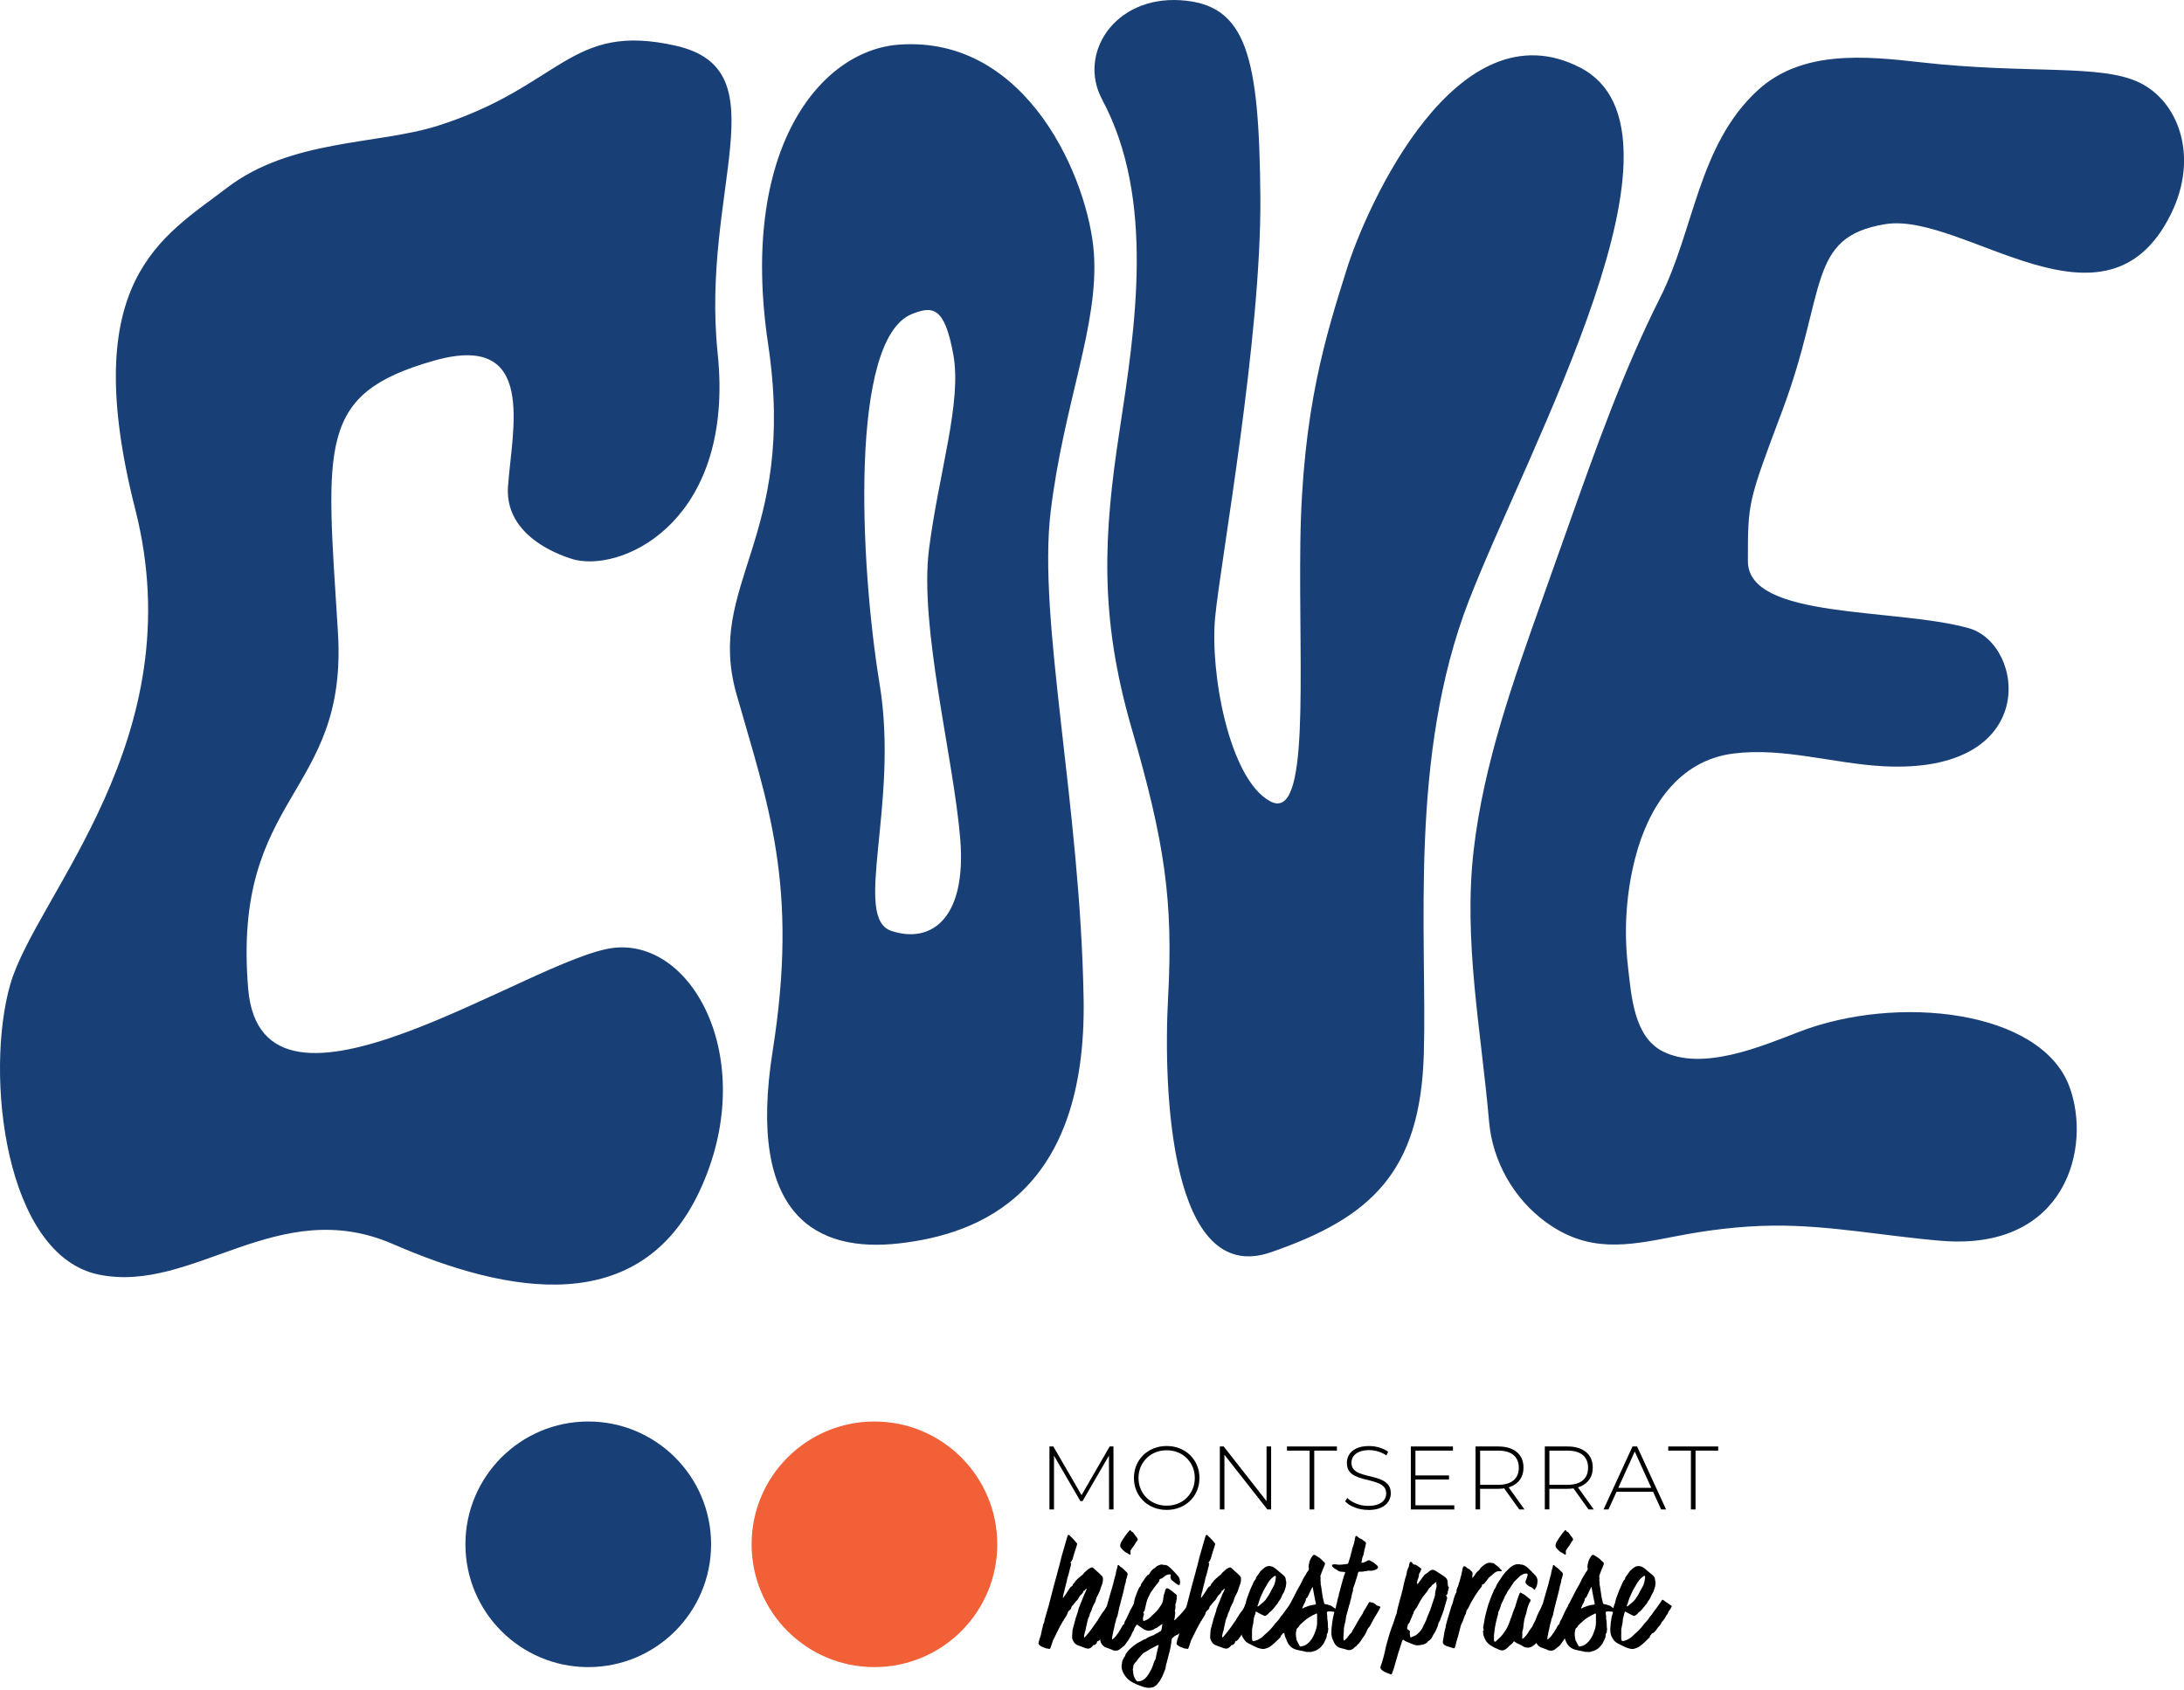 <?xml version="1.0" encoding="UTF-8"?>
<svg id="Layer_1" data-name="Layer 1" xmlns="http://www.w3.org/2000/svg" viewBox="0 0 710.15 549.67">
  <defs>
    <style>
      .cls-1 {
        fill: #f16037;
      }

      .cls-2 {
        fill: #194076;
      }
    </style>
  </defs>
  <path class="cls-2" d="M165.18,158.28c1.23-18.31,9.7-50.53-23.95-41.01-38.2,10.81-35.18,26.92-31.35,88.32,3.32,53.3-34.47,52.37-29.19,115.91,4.39,52.78,92.64-10.27,118.87-13.22,26.24-2.95,47.34,37.48,27.95,79.03-19.39,41.55-62.26,33.61-99.73,17.31-37.46-16.3-64.84,16.18-95.57,9.95S-5.03,349.2,3.35,320.13c8.38-29.07,59.59-79.93,40.64-154.44-19.02-74.77,9-88.65,29.78-104.58,20.78-15.93,49-14,68.55-20.2,40.41-12.8,42.88-33.86,77.41-26.04,34.53,7.82,8.09,46.75,13.63,100.08,5.54,53.33-29.37,70.72-46.06,67.2,0,0-23.36-5.55-22.13-23.86ZM352.35,324.7c1.07,63.13-33.6,76.73-60.07,79.71-26.48,2.98-49.6-8.56-41.04-62.59,8.56-54.03-1.61-80.25-11.77-116.09-10.16-35.84,19.79-50.33,10.3-113.74-9.49-63.41,16.89-95.58,42.5-97.47,42.11-3.1,61.78,44.42,63.42,67.83,1.64,23.41-9.77,48.68-14.05,83.99-4.28,35.31,9.63,95.23,10.7,158.35ZM312.23,272.81c-2.14-26.21-13.37-69.01-10.16-94.16,3.21-25.14,10.76-47.79,7.9-63.4s-6.7-15.76-13.37-13.15c-20.52,8.05-17,81.36-10.58,120.41,6.42,39.05-8.98,75.97,3.8,80.25,12.78,4.28,24.55-3.74,22.41-29.96ZM358.33,32.31c17.48,32.47,10.75,74.66,5.66,108.03-5.09,33.37-6.67,59.95,4.02,96.72,10.69,36.76,13.51,55.99,11.82,87.1-1.7,31.11.84,94.35,33.37,83.14,32.53-11.21,48.64-26.02,49.77-64.48,1.13-38.46-5.09-96.72,14.71-147.62,19.8-50.9,76.36-152.36,36.2-173.18-40.16-20.82-69.49,44.79-76.03,65.72s-14.46,45.25-15.03,88.8,3.31,91.3-9.9,84.02c-13.21-7.27-19.51-41.6-17.81-59.7s15.1-91.08,14.71-136.88c-.4-45.8-4.44-62.59-26.02-63.91-21.58-1.32-33.37,17.53-25.45,32.24ZM624.4,20.24c-17.97-2.02-38.54-4.05-52.9,9.17-19.3,17.76-20.57,45.31-31.67,67.36-11.83,23.49-20.66,48.35-29.46,73.14-2.97,8.35-5.93,16.7-8.9,25.06-9.44,26.58-19,53.25-22.28,81.43-3.44,29.64,2.45,58.99,5,88.41,1.12,12.88,8.02,25.07,18.48,32.68,13.89,10.1,26.42,7.7,42,4.64,10.56-2.07,21.27-3.41,32.05-3.51,18.3-.16,36.35,3.44,54.54,4.94,40.56,3.34,48.99-30.47,41.61-50.21-9.33-24.93-55.99-30.04-87.82-17.78-12.21,4.7-31.47,12.95-44.44,6.35-9.38-4.78-10.16-18.15-11.26-27.55-1.37-11.74-.61-23.73,2.32-35.18,4.22-16.53,14.01-31.84,31.97-34.11,16.39-2.06,32.58,3.3,48.85,4.14,51.17,2.65,46.05-39.77,27.67-44.91-24.05-6.73-71.82-2.7-71.82-21.83s0-19.13,11.11-48.7c14.8-39.41,7.94-56.61,33.46-60.86,25.51-4.25,71.73,39.85,93-3.33,9.19-18.66,2.47-36.65-10.33-42.77-12.81-6.12-35.84-2.6-71.15-6.57Z"/>
  <g>
    <circle class="cls-2" cx="191.28" cy="502.27" r="39.94"/>
    <circle class="cls-1" cx="284.33" cy="502.27" r="39.94"/>
    <g>
      <path d="M341.24,490.93v-20.48h1.26l9.51,16.41h-.67l9.48-16.41h1.23l.03,20.48h-1.46l-.03-18.23h.41l-8.98,15.5h-.73l-9.01-15.5h.44v18.23h-1.46Z"/>
      <path d="M379.36,491.08c-1.52,0-2.93-.26-4.23-.78-1.3-.52-2.43-1.25-3.39-2.19-.96-.95-1.71-2.05-2.24-3.31-.53-1.26-.79-2.63-.79-4.11s.26-2.85.79-4.11c.53-1.26,1.27-2.36,2.24-3.31.97-.95,2.1-1.68,3.39-2.19,1.3-.52,2.71-.78,4.23-.78s2.93.26,4.23.78c1.3.52,2.42,1.24,3.38,2.18.96.94,1.7,2.03,2.24,3.29s.8,2.64.8,4.14-.27,2.88-.8,4.14-1.28,2.35-2.24,3.29c-.96.94-2.08,1.66-3.38,2.18-1.3.52-2.71.78-4.23.78ZM379.36,489.7c1.31,0,2.52-.22,3.63-.67,1.11-.45,2.08-1.08,2.9-1.9s1.46-1.77,1.92-2.87c.46-1.09.69-2.28.69-3.57s-.23-2.5-.69-3.58-1.1-2.03-1.92-2.85-1.78-1.45-2.9-1.9c-1.11-.45-2.32-.67-3.63-.67s-2.52.22-3.63.67c-1.11.45-2.08,1.08-2.91,1.9-.83.82-1.47,1.77-1.93,2.85s-.69,2.28-.69,3.58.23,2.48.69,3.57c.46,1.09,1.1,2.05,1.93,2.87.83.82,1.8,1.45,2.91,1.9,1.11.45,2.32.67,3.63.67Z"/>
      <path d="M396.64,490.93v-20.48h1.26l14.6,18.64h-.67v-18.64h1.49v20.48h-1.23l-14.63-18.64h.67v18.64h-1.49Z"/>
      <path d="M425.84,490.93v-19.13h-7.37v-1.35h16.24v1.35h-7.37v19.13h-1.49Z"/>
      <path d="M444.86,491.08c-1.52,0-2.96-.26-4.32-.78-1.36-.52-2.4-1.18-3.14-2l.67-1.11c.7.72,1.66,1.33,2.88,1.83,1.22.5,2.51.75,3.88.75s2.48-.18,3.35-.54c.87-.36,1.51-.84,1.93-1.45.42-.6.63-1.28.63-2.02,0-.88-.23-1.58-.7-2.11-.47-.53-1.08-.95-1.84-1.26-.76-.31-1.59-.57-2.49-.79-.9-.21-1.8-.44-2.72-.69-.92-.24-1.75-.56-2.52-.95-.76-.39-1.37-.92-1.83-1.59-.46-.67-.69-1.55-.69-2.62,0-.97.25-1.87.76-2.69.51-.82,1.3-1.48,2.37-1.99,1.07-.51,2.45-.76,4.12-.76,1.13,0,2.25.17,3.35.5,1.1.33,2.04.78,2.82,1.35l-.56,1.2c-.86-.59-1.78-1.02-2.76-1.3-.99-.28-1.94-.42-2.85-.42-1.31,0-2.39.19-3.25.56-.86.37-1.49.86-1.9,1.48-.41.61-.61,1.3-.61,2.06,0,.88.23,1.58.69,2.11.46.53,1.07.95,1.83,1.26.76.31,1.6.58,2.52.79.92.21,1.82.44,2.72.69.9.24,1.73.56,2.49.95.76.39,1.38.92,1.84,1.58.47.66.7,1.52.7,2.57,0,.96-.26,1.85-.79,2.68-.53.83-1.33,1.49-2.41,1.99-1.08.5-2.47.75-4.17.75Z"/>
      <path d="M458.75,490.93v-20.48h13.69v1.35h-12.2v17.79h12.64v1.35h-14.13ZM460.07,481.19v-1.32h11.09v1.32h-11.09Z"/>
      <path d="M479.79,490.93v-20.48h7.34c2.57,0,4.59.6,6.06,1.81,1.46,1.21,2.19,2.91,2.19,5.09,0,1.42-.33,2.65-1,3.67-.66,1.02-1.61,1.81-2.84,2.37-1.23.56-2.7.83-4.42.83h-6.52l.67-.7v7.4h-1.49ZM481.28,483.62l-.67-.7h6.52c2.2,0,3.88-.49,5.02-1.46,1.14-.98,1.71-2.34,1.71-4.1s-.57-3.14-1.71-4.11c-1.14-.97-2.81-1.45-5.02-1.45h-6.52l.67-.73v12.55ZM494,490.93l-5.32-7.43h1.7l5.32,7.43h-1.7Z"/>
      <path d="M502.31,490.93v-20.48h7.34c2.57,0,4.59.6,6.06,1.81,1.46,1.21,2.19,2.91,2.19,5.09,0,1.42-.33,2.65-1,3.67-.66,1.02-1.61,1.81-2.84,2.37-1.23.56-2.7.83-4.42.83h-6.52l.67-.7v7.4h-1.49ZM503.8,483.62l-.67-.7h6.52c2.2,0,3.88-.49,5.02-1.46,1.14-.98,1.71-2.34,1.71-4.1s-.57-3.14-1.71-4.11c-1.14-.97-2.81-1.45-5.02-1.45h-6.52l.67-.73v12.55ZM516.53,490.93l-5.32-7.43h1.7l5.32,7.43h-1.7Z"/>
      <path d="M521.41,490.93l9.42-20.48h1.49l9.42,20.48h-1.61l-8.89-19.54h.64l-8.86,19.54h-1.61ZM524.87,485.17l.5-1.26h12.26l.5,1.26h-13.25Z"/>
      <path d="M549.82,490.93v-19.13h-7.37v-1.35h16.24v1.35h-7.37v19.13h-1.49Z"/>
    </g>
    <g>
      <path d="M340.54,536.23c-.66-.19-1.31-.47-1.97-.75-.23-.09-.47-.33-.7-.56-.19-.19-.28-.42-.14-.7l.19-.89.51-1.5.33-1.59c.19-.66.33-1.31.47-1.97.09-.28.28-.47.33-.8.09-.23.05-.51.14-.8.37-1.4.84-2.81,1.22-4.17.42-1.59.8-3.18,1.22-4.73l.7-2.67c.23-.89.47-1.78.75-2.72.19-.66.38-1.36.52-1.97v-.09c.42-1.22.66-2.53.98-3.75l1.87-6.51c.09-.19.14-.42.19-.61.09-.28.42-.33.61-.09.33.42.8.7,1.12,1.12.47.42.8.94,1.22,1.4.19.14.19.33.09.51-.14.47-.23.94-.42,1.4-.23.7-.51,1.45-.7,2.2l-.14.51c-.09.56-.37.98-.61,1.4-.05.09-.14.14-.23.23-.05.05-.05.09,0,.14.09.09.14.23.23.33-.19.28-.05.56-.19.84-.19.47-.23.94-.37,1.4-.19.84-.42,1.69-.7,2.48-.09.28-.09.61-.19.94-.19.84-.47,1.73-.66,2.57-.09.47-.14.89-.33,1.31-.09.23-.23,1.17-.28,1.45l.05.05s.09,0,.14-.05c.61-.8,1.5-2.2,2.06-3.09.14-.23.37-.52.66-.56.14-.09.23-.23.28-.37.05-.28.23-.52.42-.7l.14-.14c.61-.98,1.59-1.69,2.48-2.43.14-.09.28-.19.38-.33.33-.56.84-.89,1.31-1.31.33-.37.75-.56,1.22-.8.38-.14.61-.05.84.19.61.61,1.26,1.08,1.92,1.73.19.19.37.33.51.51.28.19.42.42.56.7.05.05.09.19.05.28.09.8-.09,1.54-.37,2.29l-.42,1.12c-.09.52-.33,1.03-.56,1.5-.33.52-.47,1.03-.75,1.5-.23.7-.37,1.5-.8,2.06-.14.19-.19.42-.28.61-.19.37-.37.75-.47,1.17,0,.09,0,.14-.05.23-.14.42-.42.75-.56,1.22-.05.47-.23.89-.47,1.31-.14.37-.28.8-.33,1.22-.14.8-.42,1.54-.51,2.34,0,.28-.14.52-.23.8-.14.47-.23.94-.33,1.4,0,.19,0,.37.05.56.14-.09.28-.19.42-.33.37-.42.7-.84,1.12-1.36.84-1.03,1.59-2.11,2.34-3.23.19-.23.33-.47.56-.75.14-.28.28-.56.47-.84.09-.14,1.12-1.78,1.26-1.87.38-.37.75-1.17,1.03-1.54.05-.09.14-.19.23-.28.09-.05.19-.09.28,0,.47.23.89.51,1.31.8.09.05.14.14.19.23.14.37.28.52.61.52.28.05.47.09.66.23.38.23.42.42.23.8-.09.19-.23.33-.37.47-.61.94-1.87,3.09-2.34,3.7,0,.05-.05.05-.05.09-.14.47-.52.84-.75,1.22l-.84,1.12c-.23.33-.47.61-.7.98-.23.37-.47.7-.8.98-.14.09-.28.23-.42.23-.33,0-.23.23-.33.52s-.33.42-.51.56c-.05.09-.14.14-.23.14-.33,0-.56.09-.66.42-.05.05-.09.05-.09.09-.61.7-1.26.84-2.15.56l-2.62-.98c-.98-.42-1.45-1.22-1.73-2.11-.05-.19-.05-.37-.05-.56,0-.56.09-1.08.09-1.64,0-.51.14-1.03.28-1.5l.7-2.62c.05-.37.23-.66.33-1.03.19-.75.51-1.4.66-2.2,0-.09,0-.14.05-.23l1.4-3.51c.14-.33.33-.66.37-.98.14-.28.33-.61.47-.94l.37-.89s0-.09-.05-.19c-.14-.05-.09.14-.19.14-.05.05-.14.09-.19.19-.09.14-.19.28-.38.33-.19.05-.23.14-.23.23-.05.37-.33.56-.52.84-.14.19-.33.33-.47.42-.23.37-.51.7-.7,1.12s-.61.7-.89,1.08c-.23.23-.42.47-.56.7-.09.14-.19.28-.33.37-.23.19-.42.42-.47.75s-.23.61-.47.75c-.28.19-.42.42-.56.61-.09.09-.14.19-.14.28-.23.98-.98,1.73-1.41,2.62-.05.09-.14.14-.19.23l-.94,1.69-.89,1.73c-.42.8-.75,1.64-1.17,2.39-.19.28-.33.66-.38.98-.14.37-.28.75-.37,1.12-.14.23-.19.52-.28.75-.05.23-.23.33-.47.28l-.56-.14Z"/>
      <path d="M361.61,536.56c-.7-.23-1.36-.47-2.06-.75-1.03-.42-1.73-1.45-1.83-2.57v-.75c0-.89.09-1.69.28-2.43,0-.09.05-.14,0-.23-.05-.52.09-.98.23-1.45.47-1.97,1.12-3.93,1.64-5.9.42-1.69.98-3.32,1.4-4.96.28-1.08.7-2.15.89-3.23.14-.75.42-1.45.61-2.2.09-.42.09-.84.23-1.26l.28-.94.14-.75c.05-.14.28-.14.38-.09.28.37.61.61.98.84.28.19.61.47.89.8s.66.56.89.89c.09.19.14.33.09.52-.14.56-.23,1.12-.47,1.64-.05.05-.05.09-.05.09.05.75-.33,1.45-.47,2.15-.14.7-.28,1.45-.47,2.11l-.7,2.67c-.09.56-.28,1.08-.42,1.64-.09.33-.19.61-.23.94-.14.75-.33,1.45-.47,2.2-.14.47-.51.98-.51,1.5,0,.19-.09.37-.14.51-.14.47-.28.94-.33,1.4-.09.61-.33,1.22-.42,1.83-.09.75-.38,1.5-.38,2.25,0,.05,0,.09.05.14h.14c.42-.33.8-.7,1.12-1.12.61-.75,1.03-1.45,1.54-2.29.19-.28.28-.61.47-.89.09-.19.19-.37.42-.51.14-.05.23-.23.23-.37.09-.61.42-1.03.7-1.54.66-1.31,1.03-2.34,1.69-3.51.33-.37.37-.84.66-1.22.09-.09.19-.14.28-.09.23.09.47.19.66.33.47.28.89.61,1.31.94.23.23.28.37.66.47.19.05.28.28.23.47-.09.33-.23.7-.42.89-.23.09-.23.33-.33.56-.28.66-.19,1.22-.61,1.78-.33.37-.61.75-.75,1.26-.05.19-.23.42-.38.61-.19.23-.33.47-.42.75-.09.37-.28.75-.52,1.08-.33.56-.42,1.08-.8,1.64-.47.75-.79,1.36-1.31,2.01-.33.37-.42.7-.84.98-.37.28-.8.61-1.12.89-.66.61-1.4.66-2.2.47l-.47-.14ZM366.38,505.01c-.19-.05-.37-.14-.51-.23-.47-.37-.94-.8-1.31-1.26-.37-.42-.37-.89-.23-1.36.05-.23.14-.42.23-.61.56-.89,1.12-1.83,1.78-2.67.33-.42.66-.8.98-1.17.09-.09.23-.09.28,0,.14.23.28.42.56.52.23.09.42.33.51.52.33.47.66.94,1.03,1.36.14.19.23.42.28.66-.09.19-.23.42-.42.56-.19.23-.28.47-.42.7-.09.19-.23.42-.37.61-.42.61-.75.94-1.12,1.59-.23.33.23,1.59-.28,1.4-.05.05-.89-.56-.98-.61Z"/>
      <path d="M372.04,548.73c-1.17-.42-2.34-.8-3.42-1.36-1.73-.84-2.95-2.15-3.65-3.93-.23-.66-.42-1.45-.14-2.48,0-.19,0-.33.05-.51.09-.33.09-.51.37-.8.19-.23.09-.56.38-.75.23-.19.19-.51.33-.75.42-.75.98-1.45,1.69-2.06.94-.8,1.87-1.59,3-2.11.33-.14.61-.37.94-.52.19-.14.33-.23.56-.28.14,0,.23-.05.33-.09.7-.56,1.54-.89,2.43-1.22.09,0,.14,0,.23-.05.42-.37.94-.51,1.4-.8.19-.09.38-.28.61-.37.37-.14.51-.47.56-.8.09-.42.14-.84.19-1.26.05-.14,0-.23,0-.42-.42.28-.75.56-1.12.8-.33.23-.61.52-1.03.61-.09,0-.19.09-.28.14-.56.47-1.22.56-1.87.66-.42.05-.84-.09-1.26-.28-.14-.05-.28-.09-.42-.19-.79-.56-1.59-1.12-2.39-1.64-.23-.19-.42-.37-.56-.61-.61-1.03-.89-2.11-.61-3.32v-.23c0-.8.14-1.59.28-2.34.19-.98.28-1.87.7-2.76.19-.56.47-1.4.75-1.92.05-.14.33-.8.47-.89.23-.19.38-.42.42-.75s.28-.56.47-.84c.09-.19.28-.37.42-.56.28-.61.7-1.08,1.12-1.59.05-.09.14-.19.23-.19.33-.05.47-.33.61-.56.37-.7.89-1.31,1.59-1.69.09-.09.23-.14.33-.23.38-.56,1.03-.66,1.59-.89.23-.09.47-.09.7,0,.23.05.42.09.66.09.56,0,1.03.23,1.45.61.42.37.84.75,1.22,1.17.56.56,1.08,1.12,1.59,1.73.37.37.61.84.66,1.4,0,.14,0,.23.05.33.09.28.09.51-.05.8-.05.14.05.37-.14.56-.33-.09-.61-.23-.89-.42-.47-.37-.94-.75-1.45-1.12-.33-.28-.42-.61-.56-.98-.05-.14,0-.28.05-.37.05-.19.05-.33.05-.47-.05-.09-.09-.19-.19-.19-.19,0-.37,0-.56.05-.42.09-.84.23-1.22.56-.42.37-.84.8-1.5.89-.09.05-.23.19-.23.33.05.37-.19.61-.42.89-.51.61-.98,1.22-1.45,1.87-.28.37-.51.8-.84,1.17-.09.09-.42.7-.47.89l-.42.84c-.56,1.08-.7,2.15-.98,3.32-.09.28-.19.8-.23,1.03s-.28.23-.37.42c-.05.14-.09.28,0,.37.19.14.19.23.14.42-.19.56-.33,1.17-.28,1.78,0,.05.05.09.05.14,0,.14.14.23.28.19.52-.19.98-.37,1.45-.7.42-.28.66-.56,1.03-.94.61-.56,1.22-1.12,1.78-1.73l.56-.7c.33-.56.75-1.03,1.03-1.64.14-.33.28-.61.33-.98l.23-1.69c.14-.42.37-.89.42-1.36l.14-.47c.14-.33.47-.51.8-.37.14.05.33.14.42.23.51.37,1.08.7,1.54,1.17.23.19.52.37.75.61.14.09.19.23.19.42-.05.14,0,.98-.05,1.12-.14.23-.14.52-.14.8-.05.09,0,.14-.05.23-.05.28-.28.51-.23.84.05.28,0,.52,0,.8s-.05.56-.14.84c-.14.33.14.56.09.89-.05.19,0,.37-.05.56-.09.28-.09.56-.09.89-.05.23-.14.47-.14.7-.05.05,0,.14,0,.23.09.05.14,0,.19-.05.61-.61,1.22-1.22,1.78-1.83.37-.37.75-.84,1.08-1.26.28-.33.56-.56.75-.98.09-.19.23-.37.38-.61.37-.42.56-.56.98.09.33.47.75.7,1.22.98.09.05.23.05.28.14.19.28.52.47.75.7.19.19.23.37.19.56-.14.42-.37.75-.66,1.08-.19.23-.42.52-.61.8-.14.14-.23.33-.38.42-.89.89-1.59,1.83-2.53,2.62l-.42.47c-.51.56-1.17.98-1.78,1.45-.14.14-.33.23-.56.28q-.51.19-.84.56c-.09.09-.19.23-.33.28-.28.14-.33.37-.38.66s-.09.56-.09.84c-.09.66-.19,1.31-.33,1.92-.33,1.59-.66,2.48-1.03,4.07l-.14.61c-.19.42-.28.89-.33,1.36-.05.51-.23.98-.42,1.45-.09.28-.23.52-.33.8-.23.66-.51,1.22-.84,1.73l-.37.66c-.47.66-.94,1.31-1.64,1.73-.42.28-.84.37-1.31.42-.7.09-1.41.05-2.06-.19ZM372.28,545.97c.94-.84,1.5-1.97,2.06-3.04.38-.7.61-1.45.84-2.2.19-.61.33-.56.56-1.17.05-.09.05-.23.09-.33l.14-.84c.23-1.12.51-2.2.8-3.37-.38.05-.66.19-.89.33-.28.14-.56.28-.8.42-.61.33-1.22.61-1.78.98-.38.23-.75.51-1.17.7-.33.14-.56.37-.8.66l-.61.7c-.37.37-.7.8-.98,1.22-.42.66-.75.66-1.08,1.4-.05.09-.14.19-.14.28,0,.37-.05.7-.14,1.03-.05.19-.05.37,0,.56.09.28.09.56.09.8.09.98.47,1.83,1.08,2.57.09.09.23.19.37.19.89,0,1.64-.28,2.34-.89Z"/>
      <path d="M385.43,536.23c-.66-.19-1.31-.47-1.97-.75-.23-.09-.47-.33-.7-.56-.19-.19-.28-.42-.14-.7l.19-.89.51-1.5.33-1.59c.19-.66.33-1.31.47-1.97.09-.28.28-.47.33-.8.09-.23.05-.51.14-.8.38-1.4.84-2.81,1.22-4.17.42-1.59.8-3.18,1.22-4.73l.7-2.67c.23-.89.47-1.78.75-2.72.19-.66.38-1.36.52-1.97v-.09c.42-1.22.66-2.53.98-3.75l1.87-6.51c.09-.19.14-.42.19-.61.09-.28.42-.33.61-.09.33.42.8.7,1.12,1.12.47.42.8.94,1.22,1.4.19.14.19.33.09.51-.14.47-.23.94-.42,1.4-.23.7-.51,1.45-.7,2.2l-.14.51c-.09.56-.37.98-.61,1.4-.05.09-.14.14-.23.23-.05.05-.05.09,0,.14.09.09.14.23.23.33-.19.28-.05.56-.19.84-.19.47-.23.94-.37,1.4-.19.84-.42,1.69-.7,2.48-.09.28-.09.61-.19.94-.19.84-.47,1.73-.66,2.57-.09.47-.14.89-.33,1.31-.09.23-.23,1.17-.28,1.45l.05.05s.09,0,.14-.05c.61-.8,1.5-2.2,2.06-3.09.14-.23.37-.52.66-.56.14-.09.23-.23.28-.37.05-.28.23-.52.42-.7l.14-.14c.61-.98,1.59-1.69,2.48-2.43.14-.09.28-.19.38-.33.33-.56.84-.89,1.31-1.31.33-.37.75-.56,1.22-.8.38-.14.61-.05.84.19.61.61,1.26,1.08,1.92,1.73.19.19.37.33.51.51.28.19.42.42.56.7.05.05.09.19.05.28.09.8-.09,1.54-.37,2.29l-.42,1.12c-.09.52-.33,1.03-.56,1.5-.33.52-.47,1.03-.75,1.5-.23.7-.37,1.5-.8,2.06-.14.19-.19.42-.28.61-.19.37-.38.75-.47,1.17,0,.09,0,.14-.05.23-.14.42-.42.75-.56,1.22-.05.47-.23.89-.47,1.31-.14.37-.28.8-.33,1.22-.14.8-.42,1.54-.51,2.34,0,.28-.14.52-.23.8-.14.47-.23.94-.33,1.4,0,.19,0,.37.05.56.14-.09.28-.19.42-.33.37-.42.7-.84,1.12-1.36.84-1.03,1.59-2.11,2.34-3.23.19-.23.33-.47.56-.75.14-.28.28-.56.47-.84.09-.14,1.12-1.78,1.26-1.87.38-.37.75-1.17,1.03-1.54.05-.09.14-.19.23-.28.09-.05.19-.09.28,0,.47.23.89.51,1.31.8.09.05.14.14.19.23.14.37.28.52.61.52.28.05.47.09.66.23.38.23.42.42.23.8-.09.19-.23.33-.37.47-.61.94-1.87,3.09-2.34,3.7,0,.05-.05.05-.05.09-.14.47-.52.84-.75,1.22l-.84,1.12c-.23.33-.47.61-.7.98s-.47.7-.8.98c-.14.09-.28.23-.42.23-.33,0-.23.23-.33.52s-.33.42-.51.56c-.05.09-.14.14-.23.14-.33,0-.56.09-.66.42-.05.05-.09.05-.09.09-.61.7-1.26.84-2.15.56l-2.62-.98c-.98-.42-1.45-1.22-1.73-2.11-.05-.19-.05-.37-.05-.56,0-.56.09-1.08.09-1.64,0-.51.14-1.03.28-1.5l.7-2.62c.05-.37.23-.66.33-1.03.19-.75.51-1.4.66-2.2,0-.09,0-.14.05-.23l1.4-3.51c.14-.33.33-.66.37-.98.14-.28.33-.61.47-.94l.37-.89s0-.09-.05-.19c-.14-.05-.09.14-.19.14-.05.05-.14.09-.19.19-.09.14-.19.28-.38.33-.19.05-.23.14-.23.23-.05.37-.33.56-.52.84-.14.19-.33.33-.47.42-.23.37-.51.7-.7,1.12s-.61.7-.89,1.08c-.23.23-.42.47-.56.7-.09.14-.19.28-.33.37-.23.19-.42.42-.47.75s-.23.61-.47.75c-.28.19-.42.42-.56.61-.09.09-.14.19-.14.28-.23.98-.98,1.73-1.4,2.62-.05.09-.14.14-.19.23l-.94,1.69-.89,1.73c-.42.8-.75,1.64-1.17,2.39-.19.28-.33.66-.38.98-.14.37-.28.75-.37,1.12-.14.23-.19.52-.28.75-.05.23-.23.33-.47.28l-.56-.14Z"/>
      <path d="M408.65,535.81c-.89-.42-1.83-.84-2.67-1.31-.66-.33-1.22-.84-1.59-1.5-.19-.33-.42-.66-.56-1.03-.19-.56-.28-1.12-.28-1.69,0-.42-.05-.84.05-1.26.09-.7.05-1.36.23-2.01.05-.33.05-.7.14-1.03.09-.37.19-.75.33-1.08.05-.19.09-.37.09-.56-.05-.33.05-.7.09-1.03.14-.61.28-1.26.56-1.83.05-.09.09-.23.09-.33.19-1.08.61-2.06.98-3.04.42-1.26,1.08-2.48,1.59-3.7.09-.19.19-.33.33-.47.19-.23.37-.42.37-.75,0-.14.14-.28.23-.42.42-.56.8-1.08,1.17-1.64l.09-.14c.61-.56,1.17-1.17,1.97-1.5.66-.28,1.31-.14,1.97.09.42.19.75.47,1.12.75.8.66,1.54,1.36,2.34,1.97.51.42.8.89.8,1.54v.14c.33.75.05,1.45,0,2.15-.28.61-.33,1.31-.7,1.87-.33.47-.56,1.03-.79,1.59-.19.33-.33.66-.56.94-.14.19-.33.42-.42.61-.09.33-.38.56-.56.8-.38.47-.7.94-1.12,1.4-.33.33-.61.75-1.03.98-.14.05-.23.14-.28.28-.28.37-.66.61-1.03.89-.14.09-.28.09-.47.05-.8-.33-1.54-.75-2.29-1.17-.14-.05-.23-.14-.38-.19-.05,0-.19,0-.19.09-.09.23-.19.52-.23.75-.09.28-.09.61-.23.89-.14.47-.23.98-.23,1.5-.05.47-.14.98-.28,1.5-.09.56-.23,1.08-.19,1.64v.84c0,.52-.05,1.03,0,1.54.09.84.23.94,1.08.7.42-.09.75-.28,1.12-.47l.7-.42c.19-.09.33-.23.52-.37.42-.47.89-.89,1.4-1.31.51-.47,1.03-.98,1.5-1.5.42-.42.7-.89,1.08-1.36.42-.47.84-.89,1.26-1.4.37-.47.56-.94,1.03-1.4.23-.23.42-.51.61-.84.56-.8,1.03-1.4,1.59-2.15.42-.56.89-1.31,1.31-1.92.19-.23.28-.23.51-.05.14.05.23.14.33.23.23.23.51.37.79.56.38.23.47.33.89.61.28.14.38.28.61.47.14.09.14.14,0,.33-.23.28-.28.66-.51.89-.14.09-.23.37-.33.42-.19.19-.19.42-.33.7-.09.23-.23.47-.42.66l-.14.19c-.38.8-.84,1.45-1.45,2.06-.23.51-.38.89-.8,1.26-.56.61-.89,1.26-1.45,1.83-.19.19-.33.33-.52.47-.19.09-.37.09-.51.23-.09.09-.09.33-.23.42-.23.14-.37.33-.37.66,0,.09-.09.19-.19.23-.94.94-1.83,1.83-2.86,2.62-.56.47-1.26.75-1.97.94-.38.14-.8.09-1.17.05-.51-.14-1.08-.23-1.54-.47ZM409.3,522.33s.05-.05.05-.05c.84-.8,1.87-1.36,2.43-2.34l.28-.42c.47-.61.84-1.31,1.17-2.01.23-.47.47-.89.75-1.36.61-.98.8-2.25.89-3.42,0,0-.09-.19-.14-.19-.05-.05-.09,0-.14,0h-.09c-.84.56-1.54,1.22-2.06,2.06-.75,1.26-1.54,2.53-2.15,3.93-.14.42-.38.8-.51,1.17-.19.42-.28.89-.47,1.4-.05.28-.19.61-.33.98-.05.05-.14.33-.09.37.09.09.33-.09.42-.14Z"/>
      <path d="M424.47,537.17l-2.72-.56c-.89-.23-1.59-.56-2.25-1.22s-.98-1.45-1.31-2.34c-.09-.23-.23-.47-.33-.75-.19-.61-.37-1.78-.37-2.29,0-.56.09-.66.19-.98.23-.84.7-1.4,1.12-2.11.05-.09.09-.09.19-.19.14-.14.28-.23.37-.37.7-.8.89-.94,1.69-1.59.19-.14.33-.28.47-.42-.05-.09-.09-.14-.19-.23l-1.36-.7c-.23-.14-.42-.23-.56-.51-.19-.28-.23-.56-.09-.89.37-.8,1.17-2.25,1.54-3,.28-.52.56-1.08.8-1.59.23-.47.47-.84.7-1.26.33-.52.66-1.12.89-1.64.23-.56.47-.98.7-1.4.38-.66.7-1.12,1.03-1.73.19-.28.47-.56.61-.89.05-.23-.19-1.03,0-1.69.19-.7.23-1.22.61-1.87.14-.23.28-.51.42-.7.51-.7.66-.7,1.4-.23.56.33,1.5.94,1.92,1.45.19.23.42.42.66.61.23.19.28.42.19.75l-.14.37c-.37.75-.98,2.39-1.26,3.18-.05.09-.05.19-.05.28.05.33.09.61.05.94-.05.19,0,.37,0,.61.05.28.05.56.05.84-.05.28.09.56.14.89l.14.94.28,1.92c.09.8.38,1.83.56,2.62.09.23.19.33.42.33.61,0,1.22.37,1.59.42.09,0,.23.05.33.14.61.42,1.17.8,1.73,1.22.23.14.28.37.47.56.19.14.42.23.56.37.05.05.09.09.09.14,0,.09-.05.09-.14.05l-1.36-.28c-.61-.19-1.17-.28-1.83-.28h-.42c-.56.09-.66.19-.52.84.05.33.14.8.09,1.17,0,.37.05.8.14,1.08.09.66.05,1.22.09,1.83,0,.28,0,.47.09.7.05.05.05.14,0,.23-.09.28-.09.52-.09.84,0,.19-.14.33-.23.51-.09.14-.19.28-.14.47,0,.28-.05.47-.09.75-.19.61-.47,1.08-.75,1.64-.09.23-.23.51-.38.66l-.38.47c-.51.7-1.17,1.12-1.92,1.5-.19.09-.37.19-.61.23s-.47.09-.7.19c-.14.05-.28.09-.42.09-.56-.05-1.17.05-1.73-.09ZM423.3,535.44c.47-.09.94-.28,1.31-.47.98-.61,1.73-1.54,2.25-2.48.52-.94.75-1.64,1.08-2.62.19-.61.28-1.17.33-1.87v-3.09l-.19-.14s-.09,0-.14.05c-1.54.7-2.95,1.5-4.17,2.67-.19.19-.33.33-.52.47-.28.23-.51.47-.75.75-.19.33-.37.66-.7.84-.14.09-.19.28-.23.42l-.09.51c-.19.8-.14,1.54.05,2.39,0,.09.05.19.05.33s.05.33.14.47c.09.14.19.28.23.42l.51.98c.05.19.19.33.33.42.19.09.37-.05.51-.05ZM424.61,522.66c.51-.23,1.17-.47,1.87-.61.42-.05.8-.14,1.26-.19.09,0,.14-.19.14-.28s0-.14-.05-.19c-.33-1.45-.66-3.42-.94-4.87,0-.05,0-.28-.05-.33-.05,0-.14.05-.14.09-.47.8-1.03,2.15-1.45,3-.14.19-.23.42-.47.51-.09.09-.14.19-.14.28-.05.51-.19.89-.47,1.36-.28.42-.42.94-.66,1.4,0,.05-.09.23-.05.28,0,.05.05.09.09.05.37-.23.75-.42,1.03-.51Z"/>
      <path d="M436.03,536.04c-1.03-.23-1.78-.89-2.25-1.83-.33-.7-.7-1.5-.8-2.29-.05-.05-.05-.14-.05-.23,0-.98-.05-1.97.14-2.95.09-.66.14-1.36.28-2.01.05-.37.09-.8.23-1.17.23-.8.33-1.64.66-2.39.09-.19.14-.33.14-.51.05-.42.14-.8.28-1.17.19-.8.28-1.54.56-2.25.05-.05.09-.14.09-.19-.05-.47.14-.89.28-1.36.28-1.22.66-2.43.98-3.65.23-.7.47-1.73.8-2.43.09-.19,0-.33-.19-.33-.61-.05-.37-.09-.98-.09-.28,0-.56-.05-.84-.19-.61-.33-.84-.51-1.45-.89-.19-.14-.42-.37-.66-.56-.09-.14-.09-.23-.14-.37,0-.09,0-.23.14-.28.23-.09.51-.14.75-.14.56.09.7.05,1.26.14.66.05.51-.05,1.17-.05.52-.05,1.08-.09,1.59-.19.19,0,.33-.09.38-.28l.23-.66c.09-.33.14-.66.28-.94.33-.84.33-1.5.66-2.39.05-.56.23-1.03.42-1.59l.23-.66c.09-.47.19-.94.33-1.45v-.23c.09-.33.14-.66.33-.94.38,0,.56.28.84.52.14.09.23.23.42.28.47.19.94.37,1.22.8.28.05.47.28.66.42.09.14.14.28.14.47-.14.47-.19.98-.33,1.5-.14.56-.09.09-.19.66-.19.89-.19,1.5-.61,2.34,0,.09-.05.19-.09.28-.05.42-.09.84-.28,1.26,0,.09.09.23.19.23.19,0,.33,0,.47-.05.47-.19.94-.42,1.4-.66.23-.19.42-.14.7-.05.47.23.94.47,1.36.8.37.33.79.56,1.08.94.14.09.23.23.23.42s-.09.37-.23.52c-.19.05-.33.19-.47.28-.7.28-1.4.47-2.15.37-.33-.05-.7.05-1.03.14-.09,0-.23.05-.33,0-.7.23-1.31.19-1.92.19-.19,0-.28.14-.33.28-.09.33-.23.42-.23.8-.05.28-.23.94-.38,1.26l-.28.89-.23.75-.47,1.26c-.05.14-.09.28-.09.42.05.66-.28,1.26-.42,1.92,0,.14-.05.28-.09.47-.05.52-.19.98-.37,1.45-.05.14-.05.23-.05.37-.05.37-.14.7-.33,1.03-.05.14-.09.23-.09.37-.19.84-.47,1.73-.7,2.57-.19.42-.19.89-.28,1.31-.05.42-.09.89-.23,1.36-.19.56-.28,1.17-.37,1.73-.05.28-.09.56-.05.89l-.14,2.11c-.05.37,0,.8.14,1.17.05-.05.14-.05.19-.09.47-.37.94-.84,1.26-1.36.33-.37.51-.75.94-1.03.05-.05.09-.19.14-.23.19-.47.52-.94.75-1.31.47-.84.94-1.69,1.4-2.48.33-.66.75-1.22,1.17-1.87.14-.14.19-.37.33-.51.14-.56.47-1.03.8-1.5l1.12-1.92c.05-.09.09-.19.14-.19.05-.05.19-.09.23-.09.23.14.47.14.7.19.14,0,.28.05.38.14.42.14.61.33.94.61.23.23.42.37.8.33l.19.14c.38.09.47.23.28.56-.33.66-.66,1.26-1.03,1.87-.42.66-.89,1.45-1.26,2.15l-1.08,2.01s-.09.14-.19.19c-.42.42-.61.94-.84,1.45-.28.8-.75,1.4-1.22,2.06-.42.66-.79,1.22-1.26,1.78-.23.28-.61.47-.75.84,0,0,0,.05-.05.05-.51.19-.75.66-1.22.94-.51.33-1.12.47-1.73.28-.7-.23-1.36-.42-2.06-.56Z"/>
      <path d="M449.88,543.54c-.09-.05-.23-.09-.33-.19-.61-.52-.89-.8-.56-1.59.23-.56.38-1.12.56-1.73.28-.94.56-1.92.75-2.86.23-1.4,1.03-4.17,1.45-5.52.37-1.17.7-2.25,1.17-3.37.28-.7.47-1.5.75-2.29.09-.23.14-.47.23-.66.23-.42.33-.84.37-1.31.05-.42.19-.84.28-1.26.28-.84.42-1.78.7-2.67.33-1.03.51-1.97.8-2.95.14-.52.19-1.03.33-1.54.28-.94.37-1.87.75-2.86.14-.37.23-.8.28-1.17.05-.51.23-.94.42-1.45,0-.09.05-.23.09-.28.19-.19.23-.37.23-.61,0-.37.19-.75.28-1.08.09-.19.37-.23.56-.09.23.19.38.51.56.66.14.09.23.14.38.14.28,0,.51.09.7.23.47.33.89.61,1.36.98.09.05.19.14.14.28-.14.47-.28.98-.61,1.36l-.14.33c.05.56-.14,1.12-.38,1.64-.05.28-.14.56-.23.84-.05.19-.05.42.05.66.14,0,.23-.14.33-.23l1.97-2.67c.09-.09.14-.19.23-.19.61-.37,1.08-.8,1.64-1.22.42-.33.98-.42,1.54-.14,1.08.7,2.2,1.36,3.23,2.11.37.28.7.61.84,1.08.14.33.09.61.14.94.05.28,0,.61.09.94.05.19.33.37.28.56-.19.42-.14.84-.33,1.26-.05.09-.05.19-.05.33,0,.37-.09.66-.47.84-.05.05-.09.14-.05.19.28.28.42.66.33.94-.19.75-.75,2.43-.94,3.18-.28,1.12-.75,2.25-1.17,3.32-.09.42-.28.84-.51,1.17-.23.28-.23.66-.33.98-.09.23-.14.52-.28.75l-.28.61c-.09.37-.33.75-.56,1.12-.28.33-.42.66-.61,1.03-.28.66-.66,1.22-1.31,1.59-.19.05-.28.23-.38.37-.14.28-.42.37-.66.52-.42.23-1.31.47-1.83.52-.7.05-1.26.09-1.83-.14-.84-.33-1.64-.61-2.39-.98-.28-.05-.51-.19-.75-.37-.19-.05-.23-.33-.42-.23-.28,0-.33.28-.42.51l-.8,2.53c-.05.33-.23.66-.33.98-.38,1.36-.8,2.67-1.17,4.03-.23.84-.47,1.69-.8,2.53-.09.19-.19.37-.23.52-.09.14-.19.19-.38.09-.8-.28-1.59-.61-2.34-.98ZM459.01,532.44c.51-.19,1.45-.52,1.87-.98.84-.8,1.59-1.59,1.97-2.72v-.09c.42-.61.7-1.31.98-1.97.14-.52.37-1.03.61-1.54.75-1.64,1.5-4.31,2.06-5.9.19-.51.09-.89.19-1.4.09-.56.28-1.12.42-1.73.09-.47-.14-.94-.09-1.4.05-.05.05-.14.05-.14-.05-.05-.14-.05-.14,0-.42.23-.7.61-1.08.84-.14,0-.23.09-.28.23-.09.23-.28.42-.51.61-.33.23-.56.56-.75.94l-.14.28-1.5,1.87c-.42.56-1.26,2.01-1.54,2.62-.23.47-.47.94-.8,1.31-.23.28-.42.61-.61.94-.05.09-.09.19-.09.28,0,.28-.19.52-.28.75-.28.75-.66,1.45-.94,2.25-.09.23-.19.47-.42.61-.14.05-.19.23-.23.42l-.14.66-.09.28c0,.28.05.42.23.51s.28.23.42.28c.23.14.28.28.28.47l-.05.42c-.05.42.09.8.14,1.17.05.19.19.28.37.19t.09-.05Z"/>
      <path d="M470.43,535.39c-.23-.09-.47-.19-.61-.28-.42-.28-.75-.7-.66-1.22l.23-1.36c.14-.84.33-2.39.66-3.18.05-.8.33-1.54.51-2.29l1.03-3.46c.19-.66.37-1.36.7-2.01l.14-.52c.14-.56.28-1.12.47-1.69.09-.37.28-.7.42-1.08.14-.19.28-.42.28-.66-.05-.52.14-.98.37-1.45.14-.23.19-.52.28-.75.05-.42.23-.8.38-1.22.42-1.4.7-2.76.98-4.17.05-.19.09-.37.23-.51s.23-.19.42-.14c.19.14.42.19.56.37.19.19.37.33.61.42.23.14.47.23.61.47.23.28.33.28.56.51.14.19.23.33.23.61,0,.14-.19,1.22-.05,1.45.33-.33,1.03-1.36,1.26-1.73.23-.28.47-.47.75-.7.19-.28.47-.42.56-.75.75-.75,1.5-1.45,2.53-1.73.61-.14,1.17,0,1.73.09.09,0,.19.09.28.19l1.03.8c.19.14.38.28.56.47.09.05.19.14.19.23.05.28.42.23.51.51l.14.42c-.61,0-1.17-.09-1.59.09-.51.19-.94.52-1.36.94-.28.28-.66.56-1.03.84-.33.28-.56.7-.8.98-.28.33-.47.66-.75.98-.19.19-.38.42-.7.47-.23,0-.23.05-.23.33.05.23-.09.37-.19.52-.19.28-.47.47-.56.7l-.47.61c-.33.47-.61.98-.98,1.45-.51.8-.89,1.59-1.4,2.34-.42.8-.7,1.64-1.22,2.29-.14.14-.19.28-.23.47-.09.42-.14.89-.47,1.31-.14.52-.42.98-.56,1.54-.09.33-.23.61-.38.89-.14.19-.23.47-.33.7-.42,1.36-.8,3.37-1.26,4.63-.23.7-.42,1.5-.56,2.2-.33,1.08-.42.8-1.22.56-.56-.14-1.08-.37-1.64-.51Z"/>
      <path d="M484.62,535.11c-.94-.61-1.59-1.45-1.97-2.48-.23-.56-.42-1.12-.37-1.73,0-.05-.05-.14-.14-.14v-.19c.28-.19.37-.42.23-.75-.09-.28-.14-.56-.05-.8.14-.61.19-1.22.33-1.83.09-.56.19-1.17.33-1.73.14-.66.37-1.36.51-2.01.42-1.59.98-3.14,1.59-4.63.19-.37.33-.7.47-1.03.14-.47.33-.84.61-1.22.05-.14.14-.23.19-.37.38-1.08,1.12-1.97,1.69-2.9.23-.37.47-.7.7-1.03.52-.7,1.12-1.36,1.78-1.97.56-.56,1.17-1.08,1.97-1.36.56-.23,1.08-.23,1.69-.19.05.05.14.09.23.09,1.03,0,1.83.56,2.53,1.22.75.7,1.4,1.4,2.11,2.11.52.51.75.98.89,1.69v.33c-.05.89-.14,1.73-.66,2.43-.09.09-.14.23-.23.37-.05.09-.19.09-.23,0-.14-.09-.23-.23-.33-.33-.14-.19-.28-.33-.51-.37-.56-.23-1.08-.51-1.5-.94-.09-.14-.23-.23-.33-.37-.14-.28-.19-.51-.05-.84l.42-1.12c.09-.33.23-.66.19-1.03,0-.09-.05-.19-.19-.19-.56-.09-1.03.05-1.54.33-.28.14-.61.33-.84.56-.56.56-1.12,1.12-1.69,1.64l-.23.28c-.52.75-1.03,1.54-1.54,2.34l-.33.42c-.19.23-.28.52-.42.8-.09.14-.14.33-.28.47-.19.23-.33.52-.42.8-.23.66-.56,1.26-.89,1.87-.14.33-.28.66-.33.98-.19.66-.47,1.22-.7,1.78-.05.14-.14.23-.14.33,0,.61-.23,1.12-.37,1.73-.28,1.03-.51,2.11-.7,3.18-.14.61-.14,1.26-.23,1.87-.14.56-.09,1.17-.09,1.73-.05.14-.05.23,0,.33.05.23-.05.61.28.7.19.09.42-.19.56-.33.89-.8,1.73-1.59,2.39-2.57l.98-1.54c.28-.56.56-1.12.75-1.69.33-.8.56-1.64.89-2.43.19-.61.38-1.17.61-1.73.23-.61.51-1.08.61-1.69.23-.94.8-2.53,1.12-3.42,0-.09.09-.19.14-.28.19-.33.28-.37.61-.14.14.09.28.19.42.23.56.28,1.03.66,1.5,1.08l.84.66c.19.19.23.42.14.66t-.05.09c-.47.75-.98,2.2-1.12,3.04-.09.52-.23,1.08-.42,1.54-.28.8-.47,1.59-.56,2.43-.05.61-.14,1.17-.19,1.78-.05.23-.14.47-.19.7-.05.09-.09.19-.09.28.05.75-.05,1.5-.05,2.25.05.05.14.14.19.09t.09-.05c.94-.66,1.4-1.5,2.01-2.48.33-.52.7-.94,1.03-1.45.23-.75.84-1.5,1.12-2.34.61-1.83,1.31-2.86,1.78-3.89.09-.33.19-.61.42-.89.09-.05.19-.09.28-.05.19.09.37.14.56.28.8.47,1.54.98,2.34,1.45.23.19.33.37.23.66-.14.42-.79,1.64-.94,2.11-.14.33-.28.66-.38.98-.14.37-.33.8-.51,1.17l-.61,1.12c-.19.42-.42.75-.66,1.12-.28.56-.52.98-.75,1.59-.52.61-.89,1.36-1.45,1.97-.56.51-1.12,1.08-1.83,1.4-.61.28-1.22.28-1.83.14-.61-.14-.84-.42-1.4-.7-.42-.23-.89-.42-1.36-.66-.14-.09-.28-.19-.42-.23-.23-.09-.33-.37-.61-.37-.14.14-.23.33-.38.52-.23.23-.42.47-.7.61-.14.09-.28.23-.38.33-.28.37-.61.61-.94.89-.14.09-.28.19-.38.28-.61.37-1.22.42-1.87.14-1.03-.42-2.06-.89-3-1.5Z"/>
      <path d="M503.15,536.56c-.7-.23-1.36-.47-2.06-.75-1.03-.42-1.73-1.45-1.83-2.57v-.75c0-.89.09-1.69.28-2.43,0-.09.05-.14,0-.23-.05-.52.09-.98.23-1.45.47-1.97,1.12-3.93,1.64-5.9.42-1.69.98-3.32,1.4-4.96.28-1.08.7-2.15.89-3.23.14-.75.42-1.45.61-2.2.09-.42.09-.84.23-1.26l.28-.94.14-.75c.05-.14.28-.14.38-.09.28.37.61.61.98.84.28.19.61.47.89.8s.66.56.89.89c.09.19.14.33.09.52-.14.56-.23,1.12-.47,1.64-.05.05-.05.09-.05.09.05.75-.33,1.45-.47,2.15-.14.7-.28,1.45-.47,2.11l-.7,2.67c-.09.56-.28,1.08-.42,1.64-.09.33-.19.61-.23.94-.14.75-.33,1.45-.47,2.2-.14.47-.51.98-.51,1.5,0,.19-.09.37-.14.51-.14.47-.28.94-.33,1.4-.09.61-.33,1.22-.42,1.83-.09.75-.38,1.5-.38,2.25,0,.05,0,.09.05.14h.14c.42-.33.8-.7,1.12-1.12.61-.75,1.03-1.45,1.54-2.29.19-.28.28-.61.47-.89.09-.19.19-.37.42-.51.14-.05.23-.23.23-.37.09-.61.42-1.03.7-1.54.66-1.31,1.03-2.34,1.69-3.51.33-.37.37-.84.66-1.22.09-.09.19-.14.28-.09.23.09.47.19.66.33.47.28.89.61,1.31.94.23.23.28.37.66.47.19.05.28.28.23.47-.09.33-.23.7-.42.89-.23.09-.23.33-.33.56-.28.66-.19,1.22-.61,1.78-.33.37-.61.75-.75,1.26-.05.19-.23.42-.38.61-.19.23-.33.47-.42.75-.09.37-.28.75-.52,1.08-.33.56-.42,1.08-.8,1.64-.47.75-.79,1.36-1.31,2.01-.33.37-.42.7-.84.98-.37.28-.8.61-1.12.89-.66.61-1.4.66-2.2.47l-.47-.14ZM507.93,505.01c-.19-.05-.37-.14-.51-.23-.47-.37-.94-.8-1.31-1.26-.37-.42-.37-.89-.23-1.36.05-.23.14-.42.23-.61.56-.89,1.12-1.83,1.78-2.67.33-.42.66-.8.98-1.17.09-.09.23-.09.28,0,.14.23.28.42.56.52.23.09.42.33.51.52.33.47.66.94,1.03,1.36.14.19.23.42.28.66-.09.19-.23.42-.42.56-.19.23-.28.47-.42.7-.09.19-.23.42-.37.61-.42.61-.75.94-1.12,1.59-.23.33.23,1.59-.28,1.4-.05.05-.89-.56-.98-.61Z"/>
      <path d="M515.14,537.17l-2.72-.56c-.89-.23-1.59-.56-2.25-1.22s-.98-1.45-1.31-2.34c-.09-.23-.23-.47-.33-.75-.19-.61-.37-1.78-.37-2.29,0-.56.09-.66.19-.98.23-.84.7-1.4,1.12-2.11.05-.09.09-.09.19-.19.14-.14.28-.23.37-.37.7-.8.89-.94,1.69-1.59.19-.14.33-.28.47-.42-.05-.09-.09-.14-.19-.23l-1.36-.7c-.23-.14-.42-.23-.56-.51-.19-.28-.23-.56-.09-.89.37-.8,1.17-2.25,1.54-3,.28-.52.56-1.08.8-1.59.23-.47.47-.84.7-1.26.33-.52.66-1.12.89-1.64.23-.56.47-.98.7-1.4.38-.66.7-1.12,1.03-1.73.19-.28.47-.56.61-.89.05-.23-.19-1.03,0-1.69.19-.7.23-1.22.61-1.87.14-.23.28-.51.42-.7.51-.7.66-.7,1.4-.23.56.33,1.5.94,1.92,1.45.19.23.42.42.66.61.23.19.28.42.19.75l-.14.37c-.37.75-.98,2.39-1.26,3.18-.05.09-.05.19-.05.28.05.33.09.61.05.94-.05.19,0,.37,0,.61.05.28.05.56.05.84-.05.28.09.56.14.89l.14.94.28,1.92c.09.8.38,1.83.56,2.62.09.23.19.33.42.33.61,0,1.22.37,1.59.42.09,0,.23.05.33.14.61.42,1.17.8,1.73,1.22.23.14.28.37.47.56.19.14.42.23.56.37.05.05.09.09.09.14,0,.09-.05.09-.14.05l-1.36-.28c-.61-.19-1.17-.28-1.83-.28h-.42c-.56.09-.66.19-.52.84.05.33.14.8.09,1.17,0,.37.05.8.14,1.08.09.66.05,1.22.09,1.83,0,.28,0,.47.09.7.05.05.05.14,0,.23-.09.28-.09.52-.09.84,0,.19-.14.33-.23.51-.09.14-.19.28-.14.47,0,.28-.05.47-.09.75-.19.61-.47,1.08-.75,1.64-.09.23-.23.51-.38.66l-.38.47c-.51.7-1.17,1.12-1.92,1.5-.19.09-.37.19-.61.23s-.47.09-.7.19c-.14.05-.28.09-.42.09-.56-.05-1.17.05-1.73-.09ZM513.97,535.44c.47-.09.94-.28,1.31-.47.98-.61,1.73-1.54,2.25-2.48.52-.94.75-1.64,1.08-2.62.19-.61.28-1.17.33-1.87v-3.09l-.19-.14s-.09,0-.14.05c-1.54.7-2.95,1.5-4.17,2.67-.19.19-.33.33-.52.47-.28.23-.51.47-.75.75-.19.33-.37.66-.7.84-.14.09-.19.28-.23.42l-.09.51c-.19.8-.14,1.54.05,2.39,0,.09.05.19.05.33s.05.33.14.47c.09.14.19.28.23.42l.51.98c.05.19.19.33.33.42.19.09.37-.05.51-.05ZM515.28,522.66c.51-.23,1.17-.47,1.87-.61.42-.05.8-.14,1.26-.19.09,0,.14-.19.14-.28s0-.14-.05-.19c-.33-1.45-.66-3.42-.94-4.87,0-.05,0-.28-.05-.33-.05,0-.14.05-.14.09-.47.8-1.03,2.15-1.45,3-.14.19-.23.42-.47.51-.09.09-.14.19-.14.28-.05.51-.19.89-.47,1.36-.28.42-.42.94-.66,1.4,0,.05-.09.23-.05.28,0,.05.05.09.09.05.37-.23.75-.42,1.03-.51Z"/>
      <path d="M528.71,535.81c-.89-.42-1.83-.84-2.67-1.31-.66-.33-1.22-.84-1.59-1.5-.19-.33-.42-.66-.56-1.03-.19-.56-.28-1.12-.28-1.69,0-.42-.05-.84.05-1.26.09-.7.05-1.36.23-2.01.05-.33.05-.7.14-1.03.09-.37.19-.75.33-1.08.05-.19.09-.37.09-.56-.05-.33.05-.7.09-1.03.14-.61.28-1.26.56-1.83.05-.09.09-.23.09-.33.19-1.08.61-2.06.98-3.04.42-1.26,1.08-2.48,1.59-3.7.09-.19.19-.33.33-.47.19-.23.38-.42.38-.75,0-.14.14-.28.23-.42.42-.56.8-1.08,1.17-1.64l.09-.14c.61-.56,1.17-1.17,1.97-1.5.66-.28,1.31-.14,1.97.09.42.19.75.47,1.12.75.8.66,1.54,1.36,2.34,1.97.51.42.8.89.8,1.54v.14c.33.75.05,1.45,0,2.15-.28.61-.33,1.31-.7,1.87-.33.47-.56,1.03-.8,1.59-.19.33-.33.66-.56.94-.14.19-.33.42-.42.61-.09.33-.38.56-.56.8-.38.47-.7.94-1.12,1.4-.33.33-.61.75-1.03.98-.14.05-.23.14-.28.28-.28.37-.66.61-1.03.89-.14.09-.28.09-.47.05-.8-.33-1.54-.75-2.29-1.17-.14-.05-.23-.14-.38-.19-.05,0-.19,0-.19.09-.09.23-.19.52-.23.75-.09.28-.09.61-.23.89-.14.47-.23.98-.23,1.5-.05.47-.14.98-.28,1.5-.09.56-.23,1.08-.19,1.64v.84c0,.52-.05,1.03,0,1.54.09.84.23.94,1.08.7.42-.09.75-.28,1.12-.47l.7-.42c.19-.09.33-.23.52-.37.42-.47.89-.89,1.4-1.31.51-.47,1.03-.98,1.5-1.5.42-.42.7-.89,1.08-1.36.42-.47.84-.89,1.26-1.4.37-.47.56-.94,1.03-1.4.23-.23.42-.51.61-.84.56-.8,1.03-1.4,1.59-2.15.42-.56.89-1.31,1.31-1.92.19-.23.28-.23.51-.05.14.05.23.14.33.23.23.23.52.37.8.56.38.23.47.33.89.61.28.14.38.28.61.47.14.09.14.14,0,.33-.23.28-.28.66-.51.89-.14.09-.23.37-.33.42-.19.19-.19.42-.33.7-.09.23-.23.47-.42.66l-.14.19c-.38.8-.84,1.45-1.45,2.06-.23.51-.38.89-.8,1.26-.56.61-.89,1.26-1.45,1.83-.19.19-.33.33-.52.47-.19.09-.37.09-.51.23-.09.09-.09.33-.23.42-.23.14-.37.33-.37.66,0,.09-.09.19-.19.23-.94.94-1.83,1.83-2.86,2.62-.56.47-1.26.75-1.97.94-.38.14-.8.09-1.17.05-.51-.14-1.08-.23-1.54-.47ZM529.37,522.33s.05-.05.05-.05c.84-.8,1.87-1.36,2.43-2.34l.28-.42c.47-.61.84-1.31,1.17-2.01.23-.47.47-.89.75-1.36.61-.98.8-2.25.89-3.42,0,0-.09-.19-.14-.19-.05-.05-.09,0-.14,0h-.09c-.84.56-1.54,1.22-2.06,2.06-.75,1.26-1.54,2.53-2.15,3.93-.14.42-.37.8-.51,1.17-.19.42-.28.89-.47,1.4-.05.28-.19.61-.33.98-.05.05-.14.33-.09.37.09.09.33-.09.42-.14Z"/>
    </g>
  </g>
</svg>